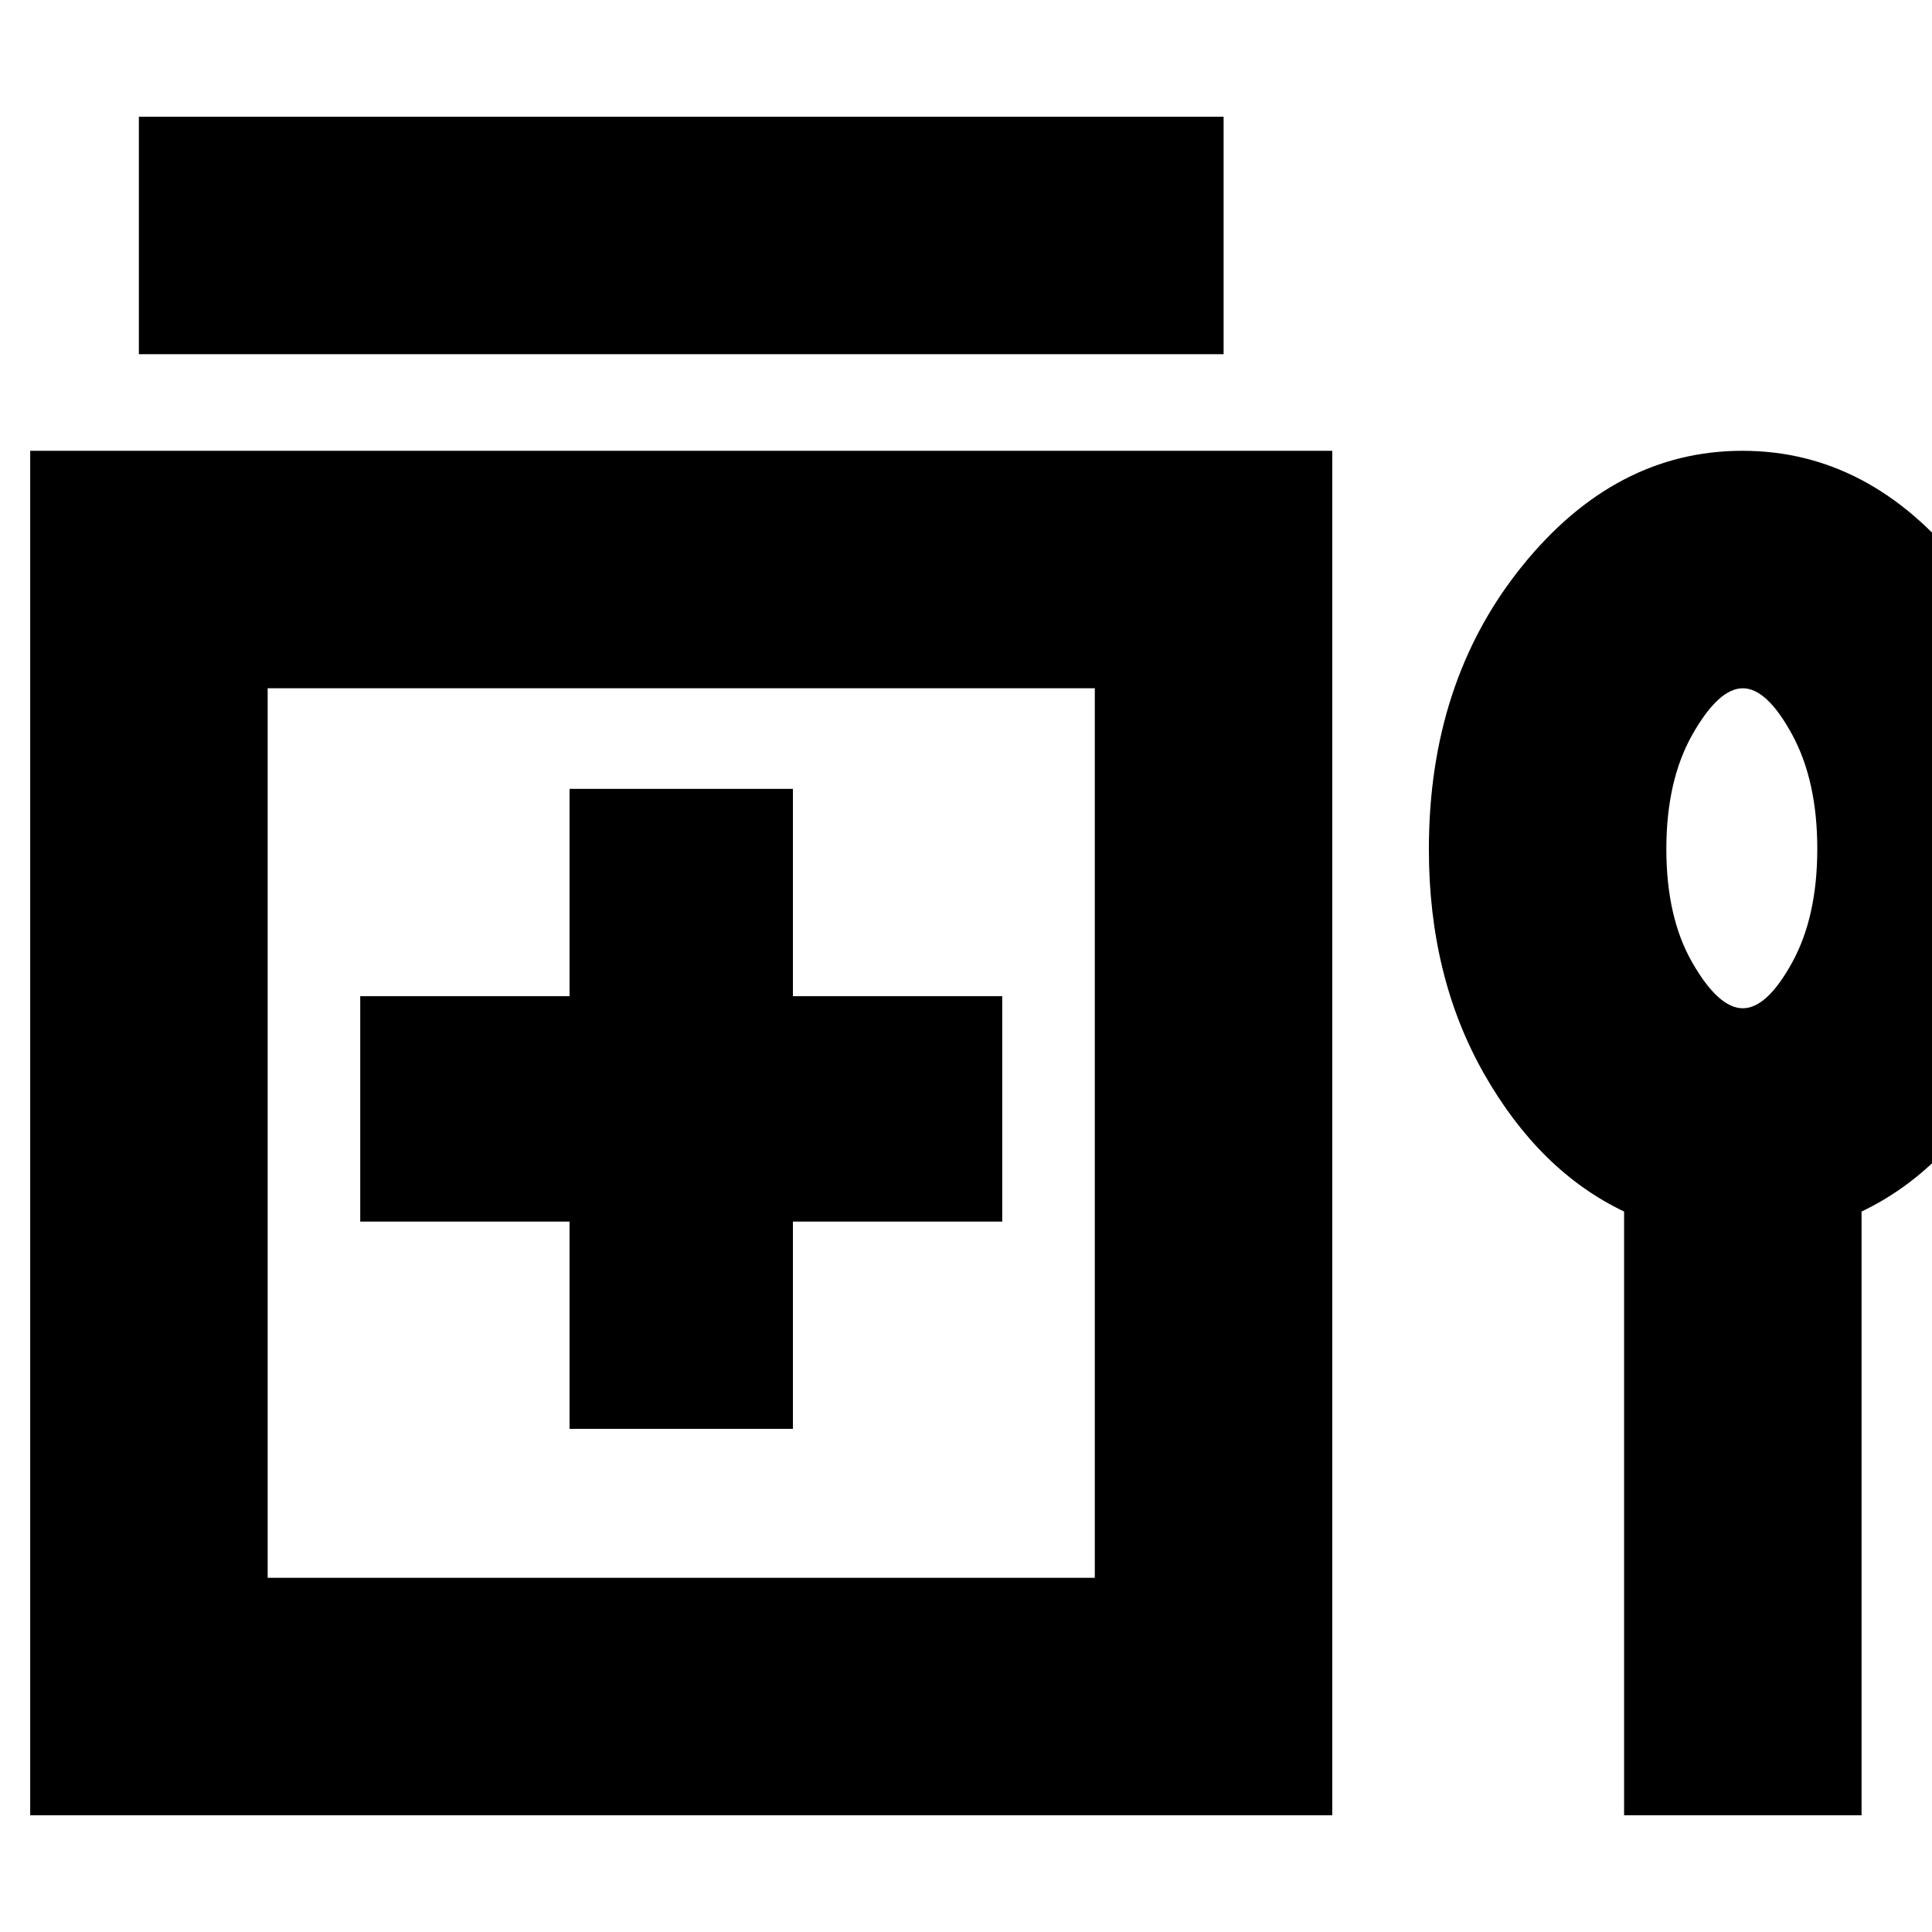 <svg xmlns="http://www.w3.org/2000/svg" height="20" viewBox="0 -960 960 960" width="20"><path d="M69-784v-118h539v118H69Zm214 534h111v-103h104v-112H394v-103H283v103H179v112h104v103ZM15-58v-678h647v678H15Zm118-118h411v-442H133v442Zm674-182q-42-20-69.5-68.3Q710-474.59 710-538q0-83.3 46.29-140.65Q802.58-736 865.79-736T975-678.65q46 57.35 46 140.65 0 63.41-27 111.7-27 48.3-69 68.3v300H807v-300Zm59-101q12 0 24.5-22.71 12.5-22.72 12.5-56.5Q903-572 890.5-595T866-618q-12 0-25 22.9-13 22.89-13 57 0 34.1 13 56.6t25 22.5Zm-527 50Zm527-129Z"/></svg>